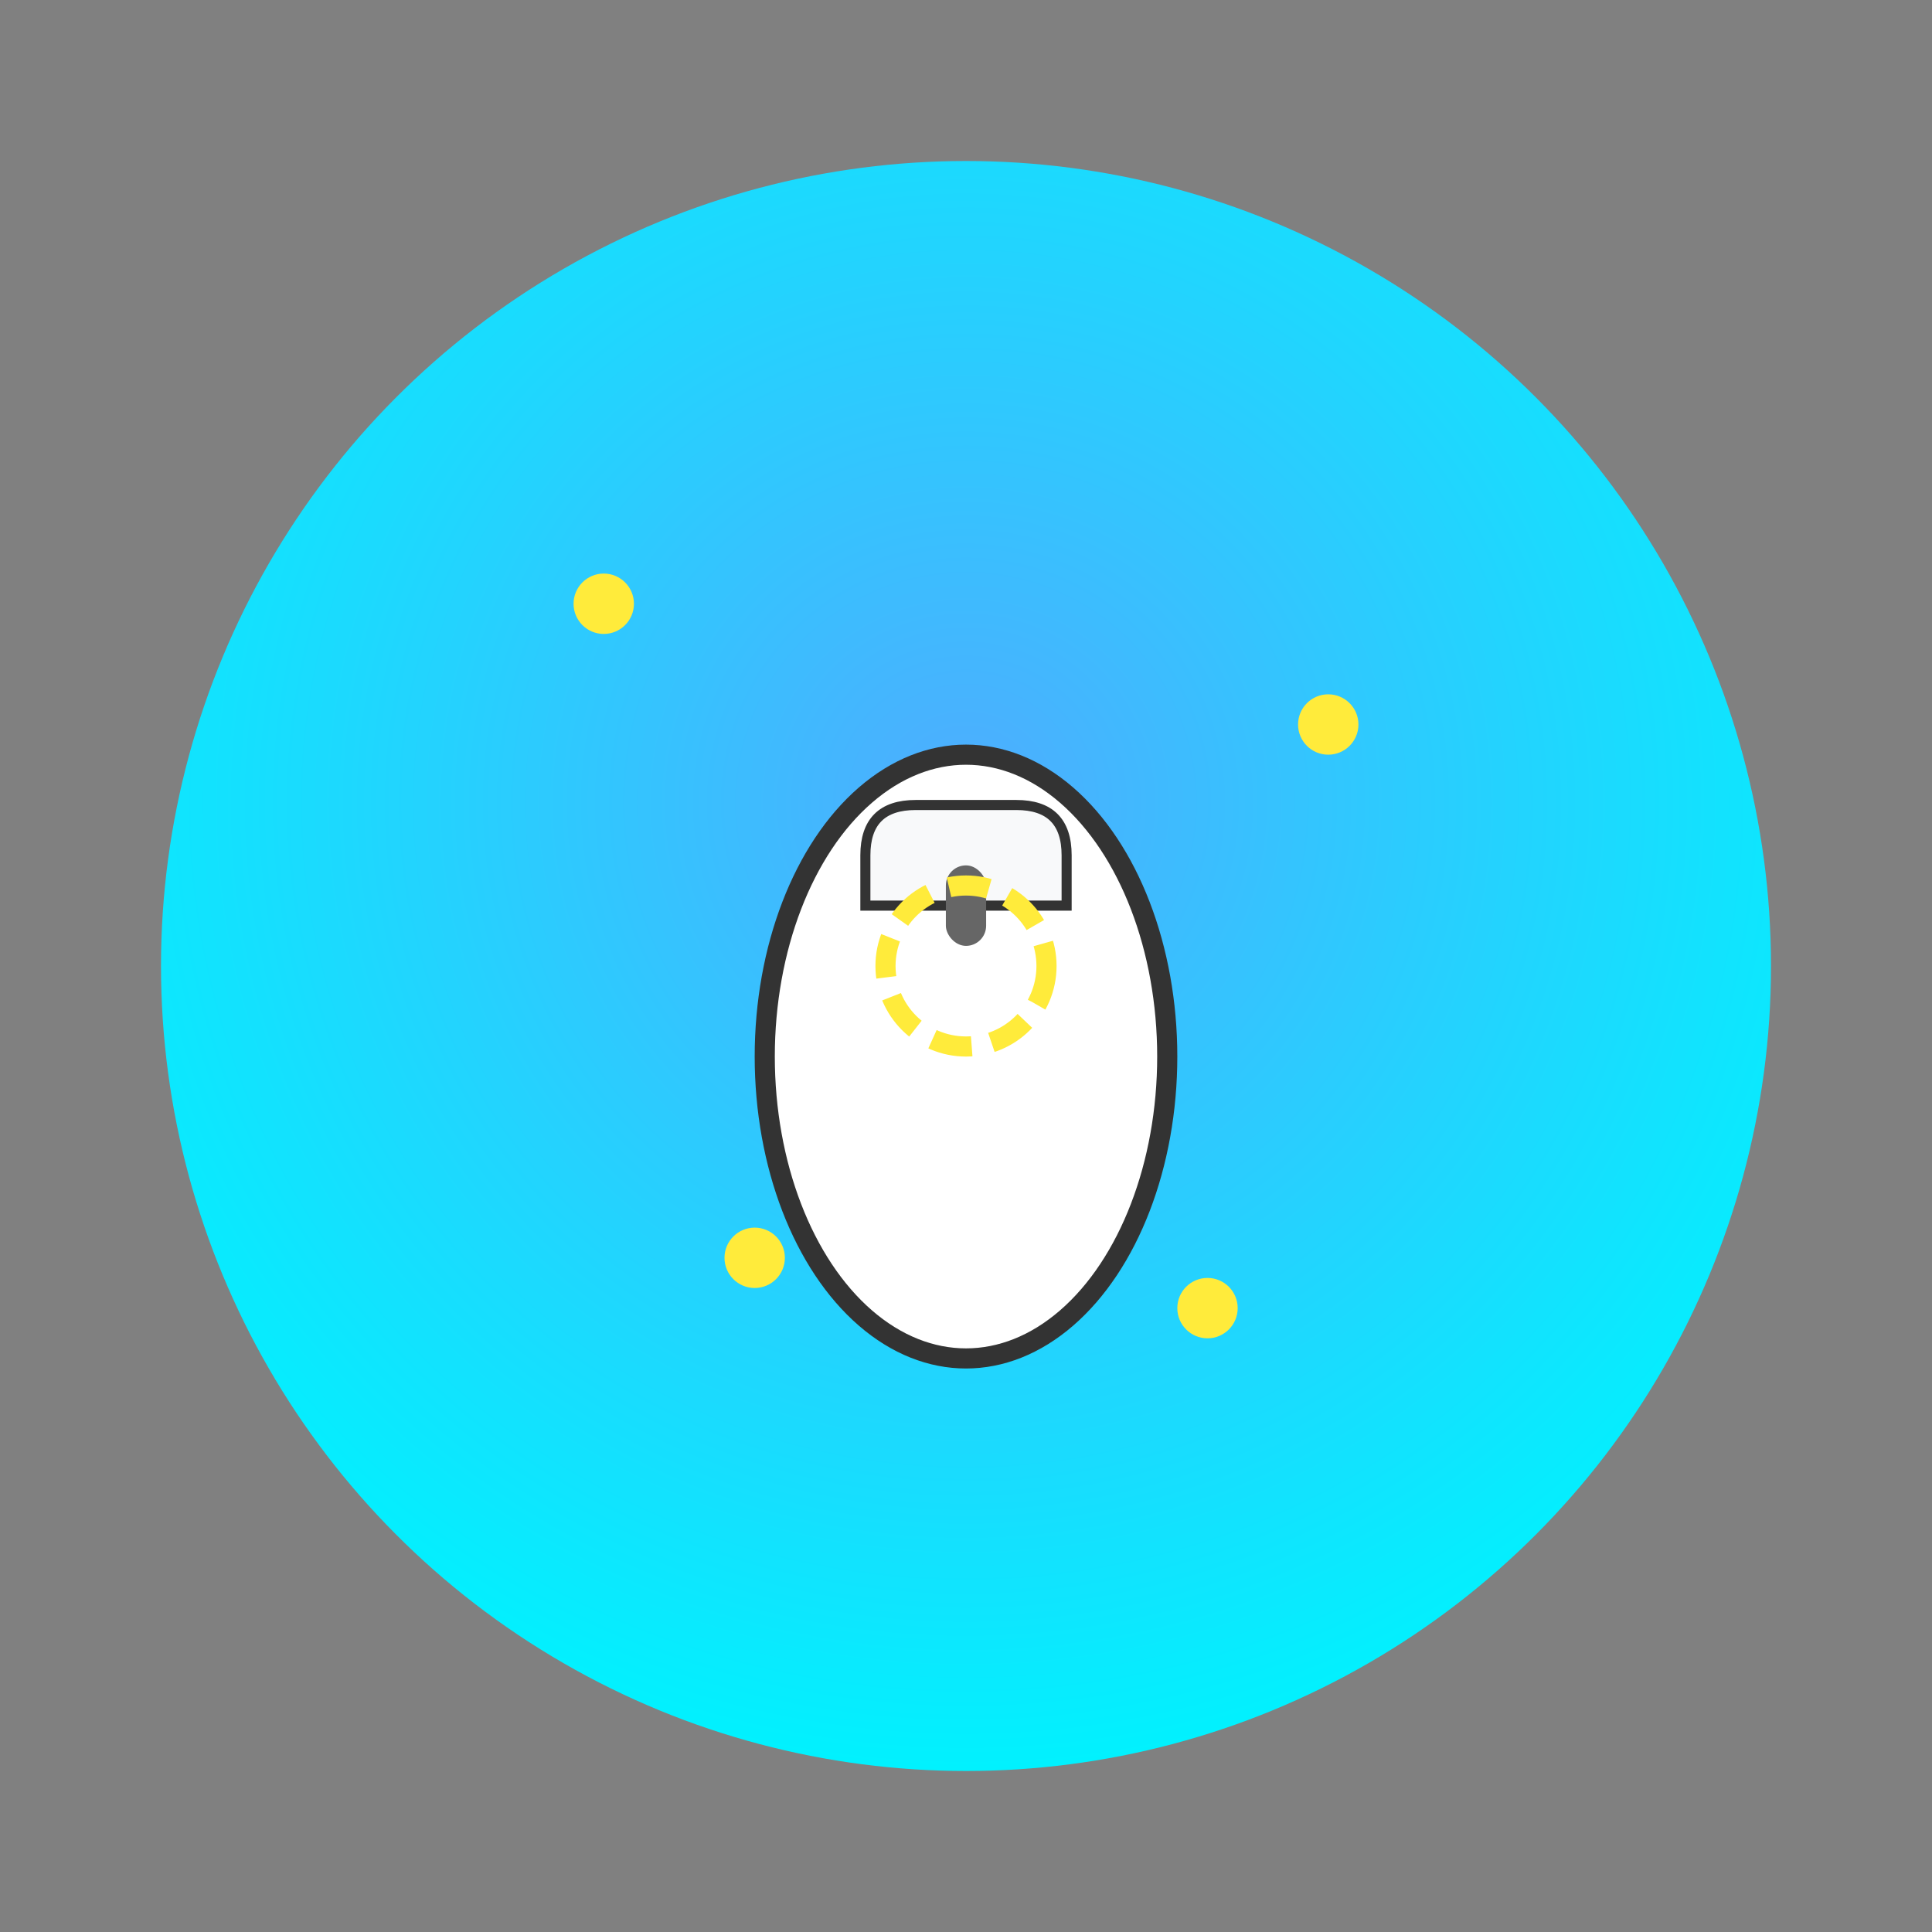<svg width="192" height="192" viewBox="0 0 192 192" xmlns="http://www.w3.org/2000/svg">
  <rect x="0" y="0" width="192" height="192" fill="#808080" stroke="none"/>
  <defs>
    <radialGradient id="bg192" cx="50%" cy="40%" r="60%">
      <stop offset="0%" style="stop-color:#4facfe"/>
      <stop offset="100%" style="stop-color:#00f2fe"/>
    </radialGradient>
  </defs>
  
  <circle cx="96" cy="96" r="80" fill="url(#bg192)"/>
  <ellipse cx="96" cy="105" rx="20" ry="30" fill="#fff" stroke="#333" stroke-width="2"/>
  <path d="M 86 90 L 86 85 Q 86 80 91 80 L 101 80 Q 106 80 106 85 L 106 90 Z" fill="#f8f9fa" stroke="#333" stroke-width="1"/>
  <rect x="94" y="86" width="4" height="8" rx="2" fill="#666"/>
  
  <!-- Movement indicators -->
  <circle cx="60" cy="60" r="3" fill="#ffeb3b"/>
  <circle cx="132" cy="72" r="3" fill="#ffeb3b"/>
  <circle cx="120" cy="130" r="3" fill="#ffeb3b"/>
  <circle cx="75" cy="125" r="3" fill="#ffeb3b"/>
  
  <!-- Center movement circle -->
  <circle cx="96" cy="96" r="8" fill="none" stroke="#ffeb3b" stroke-width="2" stroke-dasharray="4,2"/>
</svg>